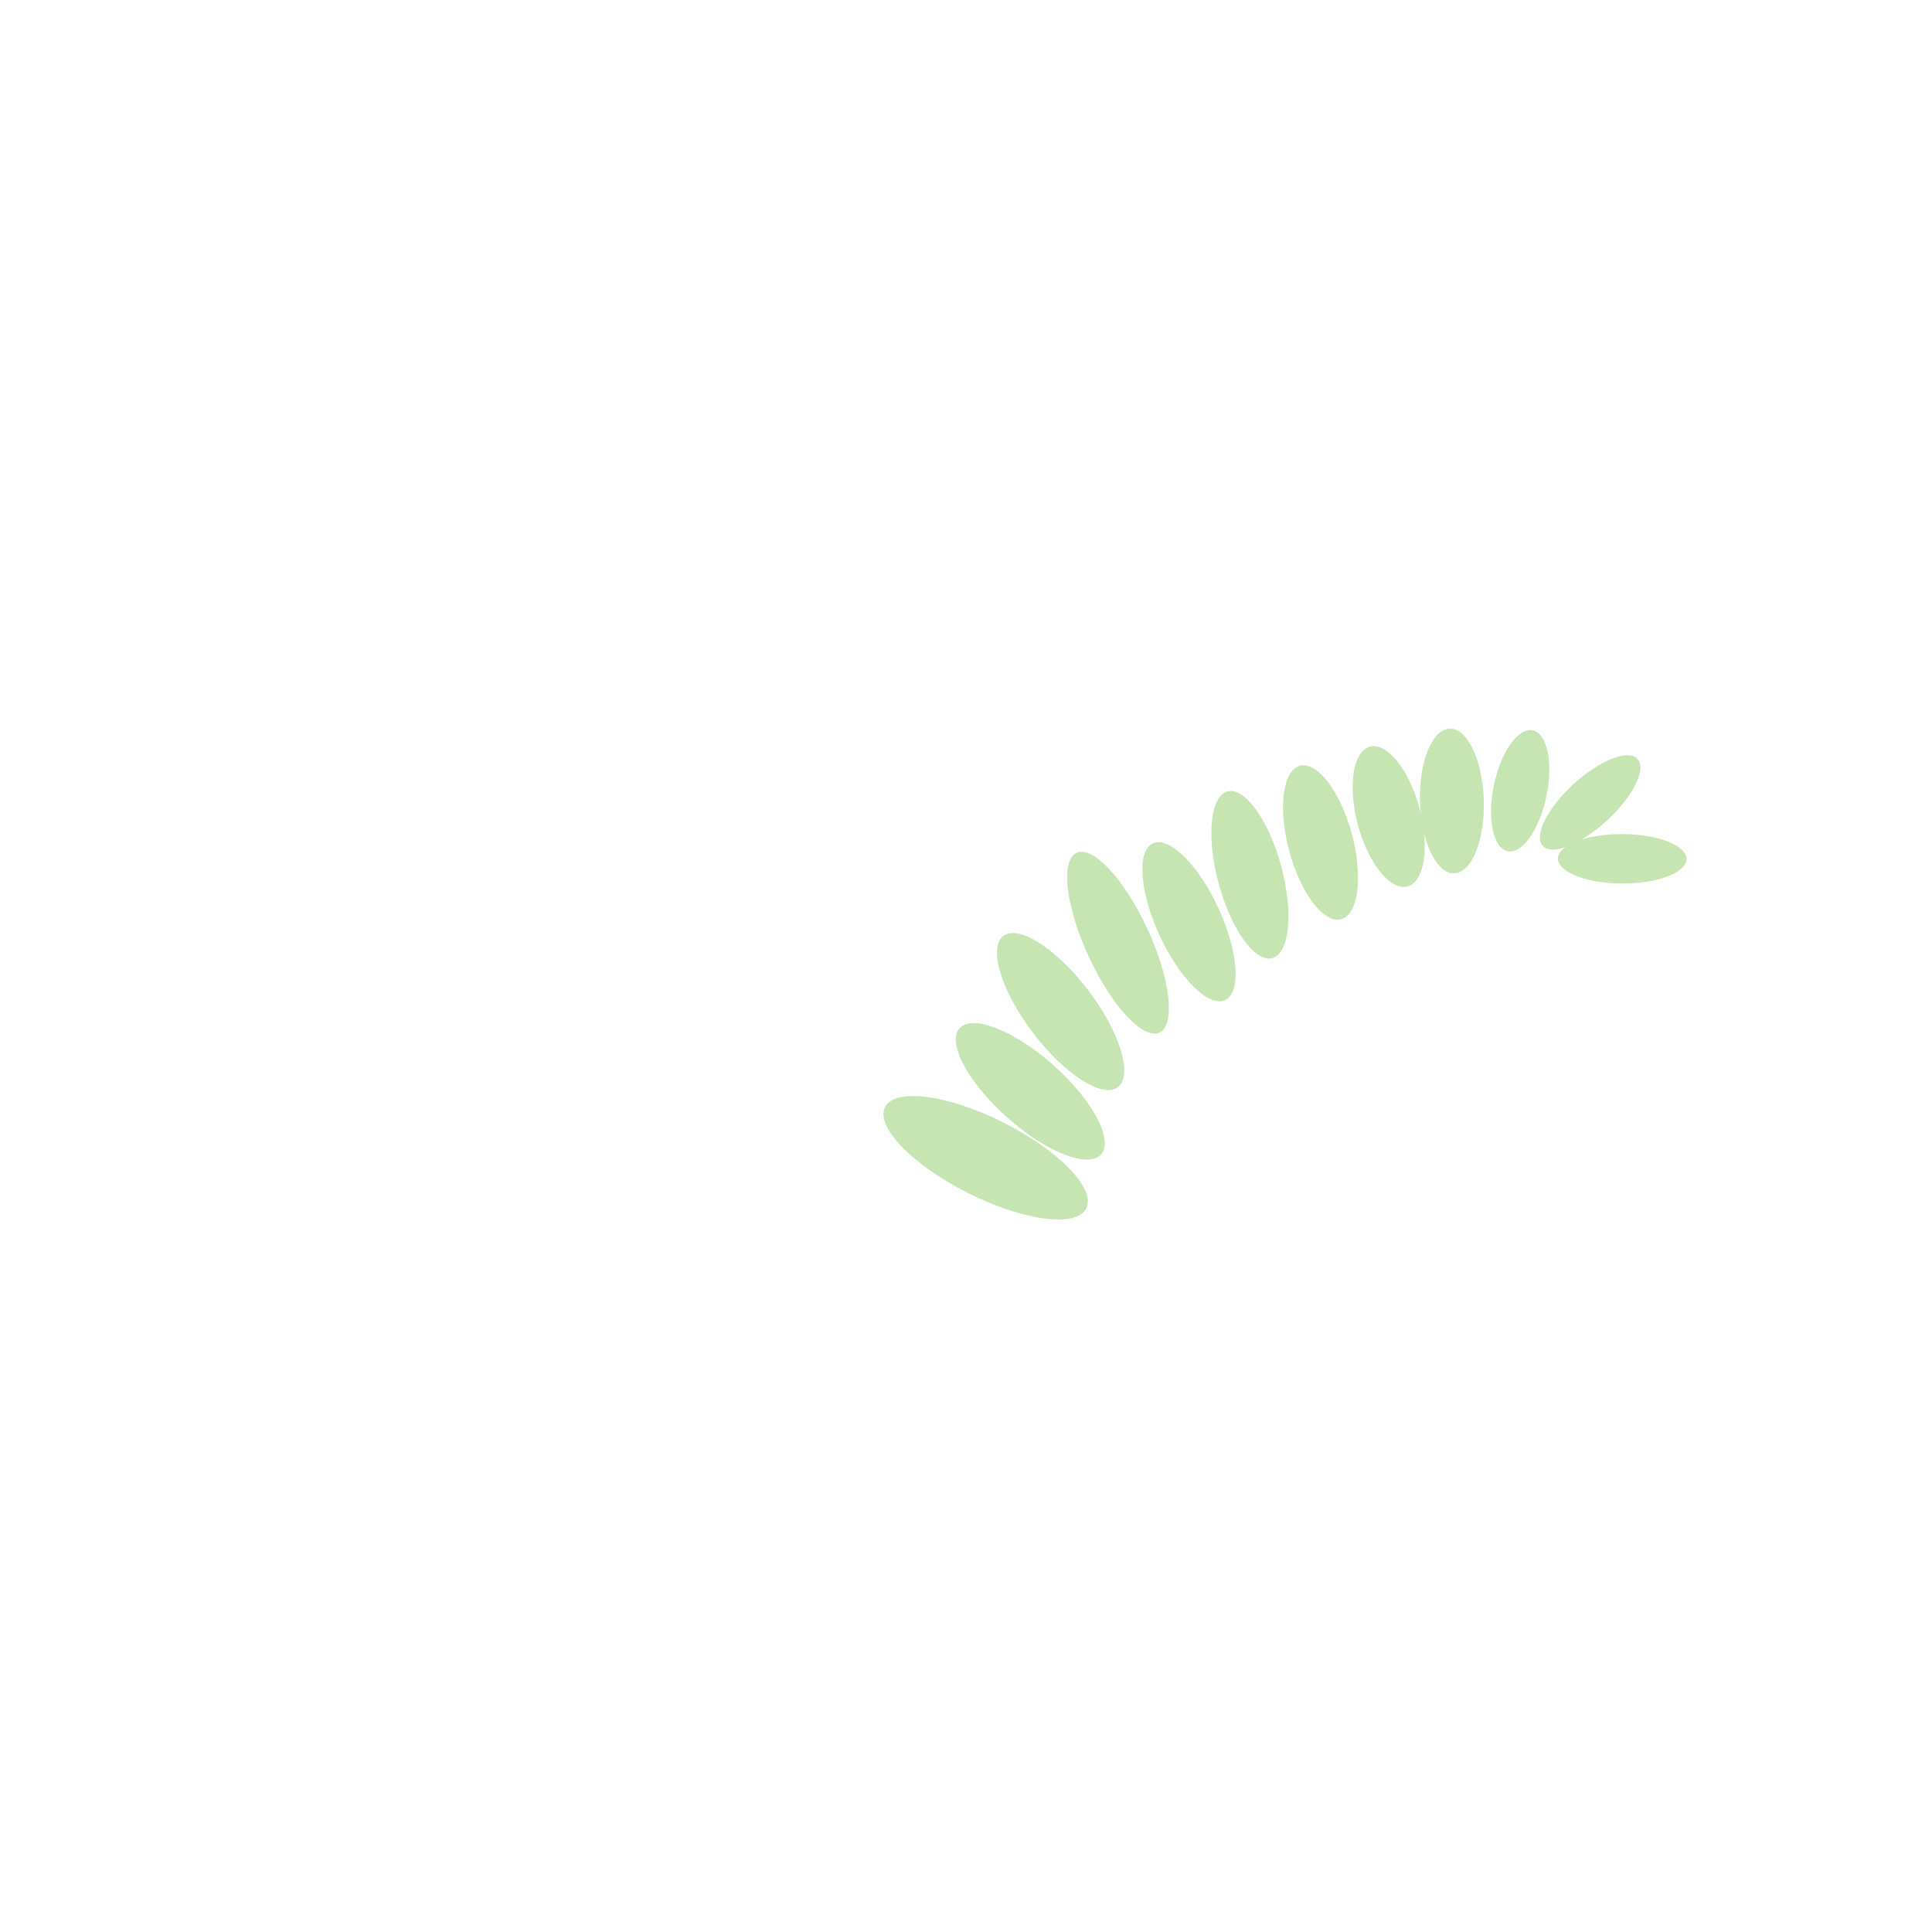 <svg xmlns="http://www.w3.org/2000/svg" viewBox="0 0 36 36">
  <path fill="#C6E5B3" d="M29.03 15.998c-.001.254.535.463 1.196.465.661.002 1.199-.202 1.199-.456.001-.254-.535-.462-1.196-.465-.661-.002-1.198.202-1.199.456z"/>
  <path fill="#C6E5B3" d="M28.747 15.761c.172.188.707-.023 1.194-.47.488-.447.744-.961.572-1.149-.172-.188-.707.023-1.194.47-.488.447-.744.961-.572 1.149zM16.49 20.63c-.182.363.51 1.079 1.546 1.6 1.036.521 2.024.649 2.206.286.182-.363-.51-1.079-1.546-1.6-1.036-.521-2.024-.649-2.206-.286z"/>
  <path fill="#C6E5B3" d="M17.879 19.161c-.239.268.159 1.011.887 1.66s1.513.958 1.752.69c.239-.268-.159-1.012-.887-1.661s-1.513-.957-1.752-.689zm.817-1.721c-.286.217-.041 1.023.549 1.801.589.778 1.299 1.233 1.585 1.016.286-.217.04-1.023-.549-1.801-.59-.778-1.299-1.233-1.585-1.016zm1.365-1.549c-.303.14-.204 1.003.223 1.928.426.925 1.018 1.562 1.321 1.422.303-.14.204-1.003-.223-1.928-.426-.925-1.018-1.562-1.321-1.422zm1.421-.176c-.303.14-.248.907.124 1.714.372.807.919 1.347 1.222 1.207.303-.14.248-.907-.124-1.713-.371-.807-.918-1.348-1.222-1.208zm1.391-.968c-.323.087-.398.852-.167 1.71.23.858.678 1.483 1.001 1.396.323-.087.398-.852.167-1.71-.23-.857-.679-1.482-1.001-1.396zm1.349-.479c-.323.087-.412.797-.2 1.587.212.79.646 1.36.968 1.274.323-.087.412-.797.2-1.587-.211-.791-.645-1.361-.968-1.274zm1.305-.356c-.317.085-.418.738-.225 1.457s.607 1.234.924 1.149c.317-.085.418-.738.225-1.457-.193-.719-.607-1.234-.924-1.149z"/>
  <path fill="#C6E5B3" d="M27.013 13.577c-.328.01-.576.622-.553 1.367.023.745.308 1.34.636 1.33.328-.01.576-.622.552-1.367s-.307-1.34-.635-1.33zm1.546.031c-.271-.056-.594.403-.723 1.025s-.014 1.172.257 1.228c.271.056.594-.403.723-1.025s.014-1.172-.257-1.228z"/>
</svg>
